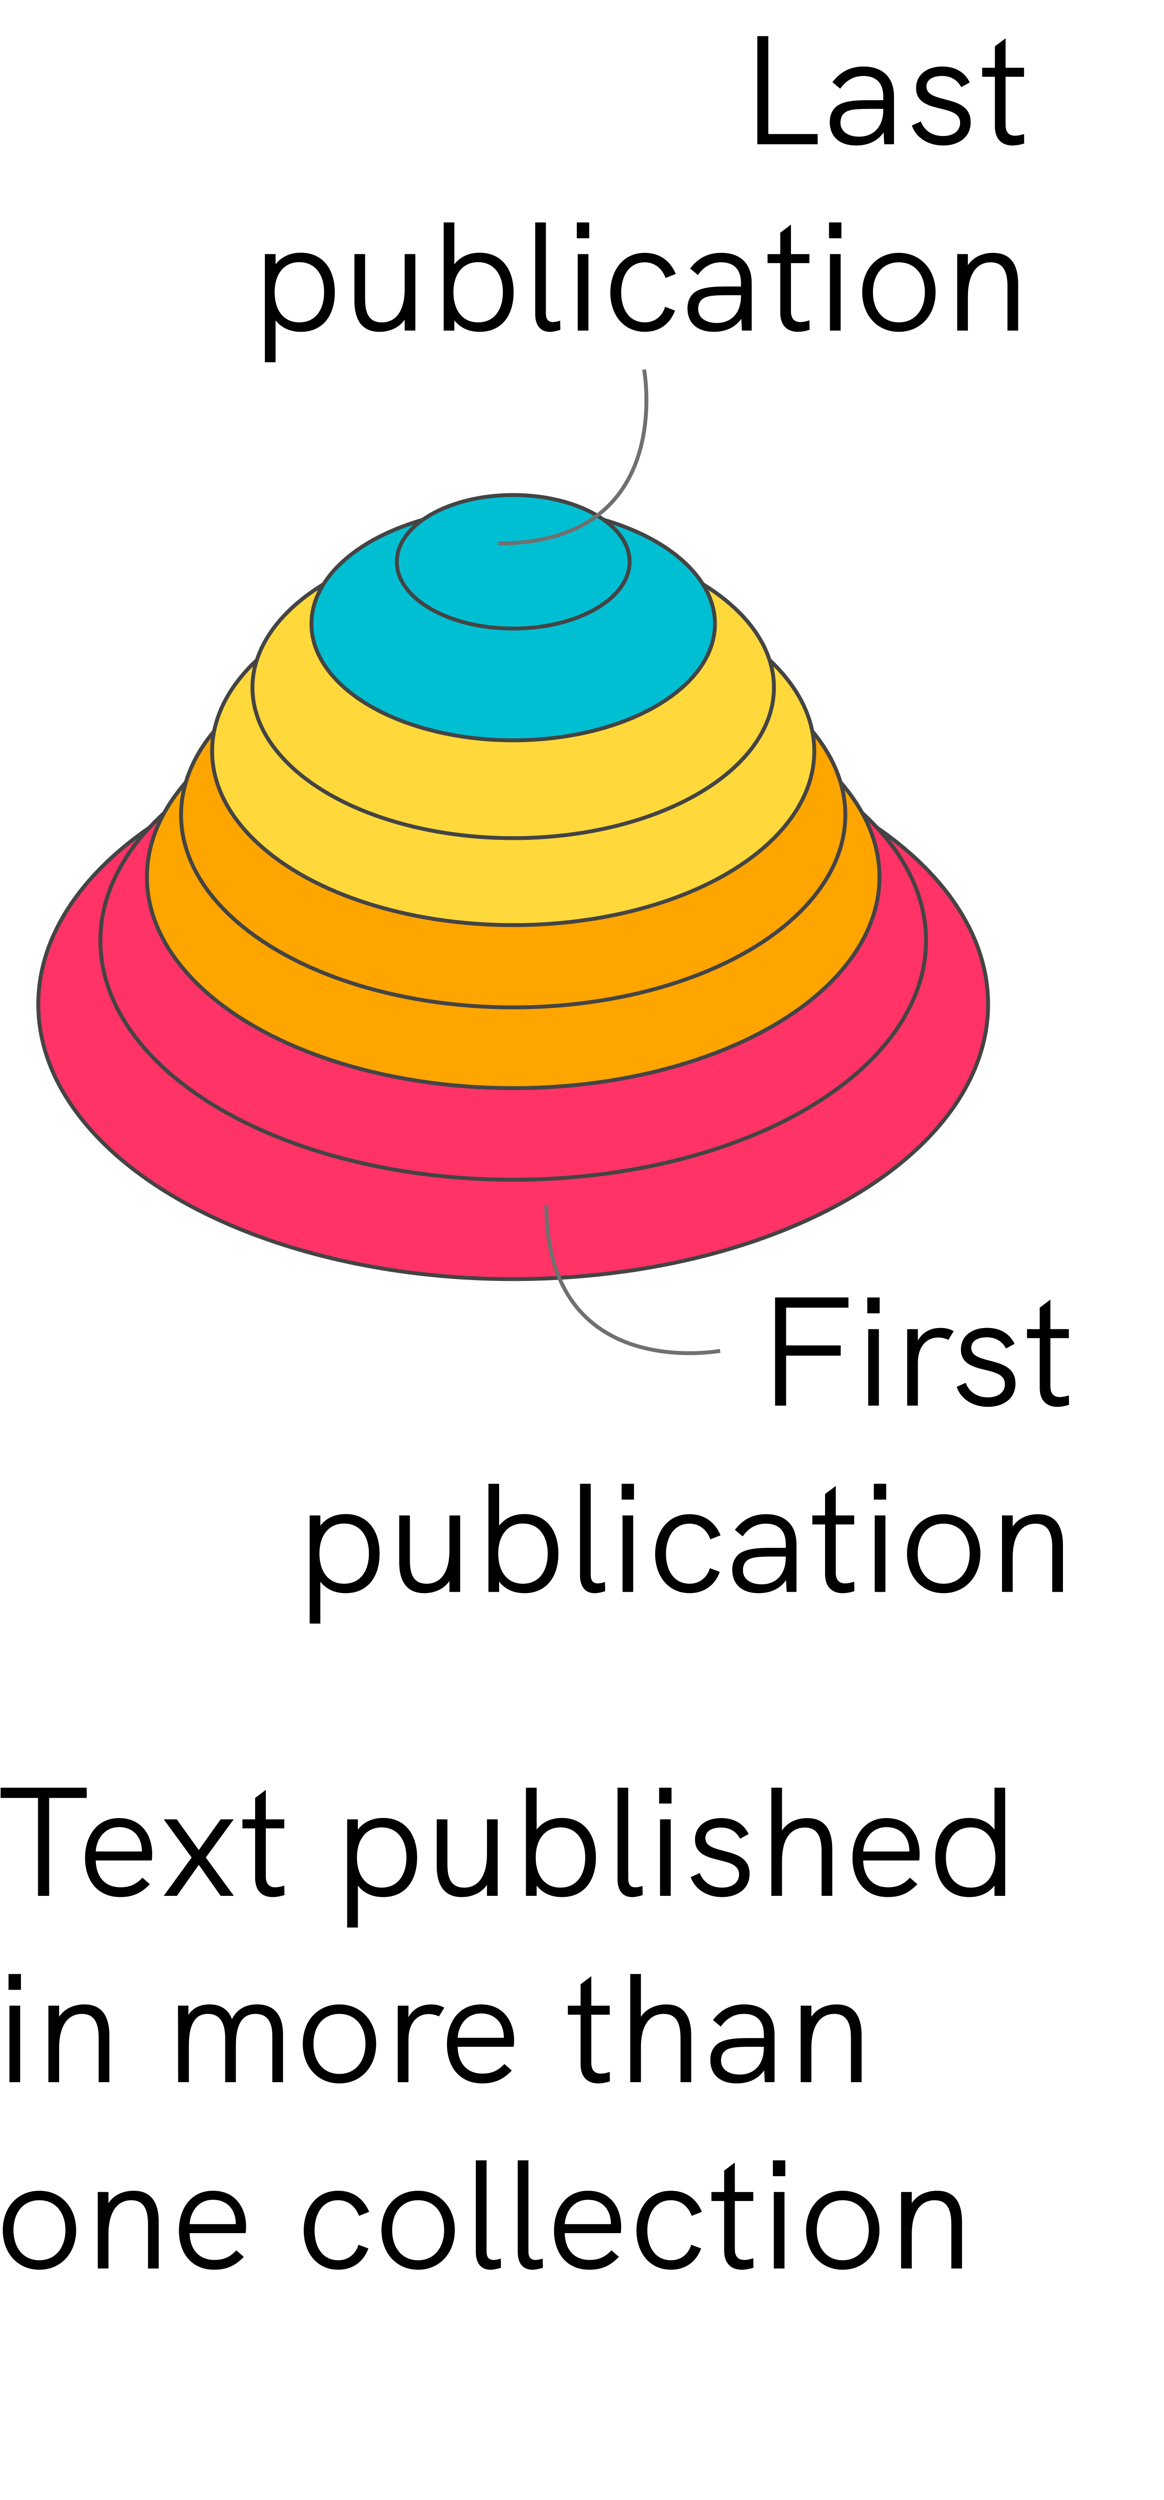<?xml version="1.0" encoding="utf-8"?>
<!-- Generator: Adobe Illustrator 25.0.0, SVG Export Plug-In . SVG Version: 6.00 Build 0)  -->
<svg version="1.1" id="Livello_1" xmlns="http://www.w3.org/2000/svg" xmlns:xlink="http://www.w3.org/1999/xlink" x="0px" y="0px"
	 viewBox="0 0 75 161" enable-background="new 0 0 75 161" xml:space="preserve">
<g id="Group-2" transform="translate(247.667 356.881)">
	
		<ellipse id="Oval" fill="#FF3366" stroke="#444444" stroke-width="0.25" cx="-214.6" cy="-292.2" rx="30.6" ry="17.7"/>
	
		<ellipse id="Oval-2" fill="#FF3366" stroke="#444444" stroke-width="0.25" cx="-214.6" cy="-296.3" rx="26.6" ry="15.4"/>
	
		<ellipse id="Oval-3" fill="#FFA500" stroke="#444444" stroke-width="0.25" stroke-linejoin="round" cx="-214.6" cy="-300.4" rx="23.6" ry="13.6"/>
	
		<ellipse id="Oval-4" fill="#FFA500" stroke="#444444" stroke-width="0.25" stroke-linejoin="round" cx="-214.6" cy="-304.4" rx="21.4" ry="12.4"/>
	
		<ellipse id="Oval-5" fill="#FFD93B" stroke="#444444" stroke-width="0.25" stroke-linejoin="round" cx="-214.6" cy="-308.5" rx="19.4" ry="11.2"/>
	
		<ellipse id="Oval-6" fill="#FFD93B" stroke="#444444" stroke-width="0.25" stroke-linejoin="round" cx="-214.6" cy="-312.6" rx="16.8" ry="9.7"/>
	
		<ellipse id="Oval-7" fill="#00BFD3" stroke="#444444" stroke-width="0.25" stroke-linejoin="round" cx="-214.6" cy="-316.7" rx="13" ry="7.5"/>
	
		<ellipse id="Oval-8" fill="#00BFD3" stroke="#444444" stroke-width="0.25" stroke-linejoin="round" cx="-214.6" cy="-320.7" rx="7.5" ry="4.3"/>
</g>
<path id="Tracciato_116466" fill="none" stroke="#707070" stroke-width="0.25" d="M32.1,35
	C43.6,35,41.5,23.8,41.5,23.8"/>
<path id="Tracciato_116467" fill="none" stroke="#707070" stroke-width="0.25" d="M35.2,77.6
	c0,11.5,11.2,9.4,11.2,9.4"/>
<g>
	<path d="M2.448,115.794h-2.408v-0.66h5.547v0.66H3.167v6.307H2.448V115.794z"/>
	<path d="M9.777,119.821h-3.608c0.021,1.08,0.62,1.729,1.589,1.729c0.54,0,0.97-0.14,1.42-0.62
		l0.479,0.42c-0.58,0.609-1.149,0.83-1.909,0.83c-1.499,0-2.269-1.12-2.269-2.519
		c0-1.39,0.76-2.569,2.188-2.569c1.51,0,2.139,1.18,2.139,2.299
		C9.806,119.532,9.796,119.701,9.777,119.821z M6.168,119.242h2.979c0-0.021-0.01-0.07-0.01-0.16
		c-0.05-0.8-0.56-1.409-1.47-1.409C6.778,117.673,6.229,118.372,6.168,119.242z"/>
	<path d="M12.348,119.632l-1.799-2.459h0.84l1.419,1.979l1.409-1.979h0.84l-1.799,2.459l1.809,2.469
		h-0.85l-1.409-1.999l-1.409,1.999H10.549L12.348,119.632z"/>
	<path d="M18.328,122.051c-0.26,0.079-0.52,0.13-0.749,0.13c-0.66,0-1.14-0.37-1.14-1.239
		v-3.188h-0.819v-0.58h0.819v-1.379l0.689-0.52v1.898h1.189v0.58h-1.189v3.098
		c0,0.48,0.22,0.7,0.61,0.7c0.17,0,0.359-0.04,0.579-0.11L18.328,122.051z"/>
	<path d="M26.876,119.632c0,1.469-0.75,2.549-2.188,2.549c-0.72,0-1.27-0.28-1.629-0.74v2.699h-0.69
		v-6.967h0.69v0.66c0.369-0.48,0.929-0.75,1.629-0.75C26.057,117.083,26.876,118.093,26.876,119.632z
		 M26.187,119.632c0-1.17-0.6-1.939-1.6-1.939c-0.989,0-1.589,0.77-1.589,1.939
		c0,1.119,0.55,1.938,1.589,1.938C25.637,121.57,26.187,120.751,26.187,119.632z"/>
	<path d="M32.067,117.173v4.928h-0.69v-0.71c-0.35,0.53-0.979,0.79-1.629,0.79
		c-1.119,0-1.608-0.77-1.608-1.989v-3.019h0.689v2.849c0,0.8,0.14,1.549,1.079,1.549
		c0.979,0,1.469-0.85,1.469-2.129v-2.269C31.376,117.173,32.067,117.173,32.067,117.173z"/>
	<path d="M38.396,119.632c0,1.469-0.75,2.549-2.189,2.549c-0.72,0-1.27-0.28-1.629-0.74v0.66
		h-0.69v-6.967h0.69v2.699c0.369-0.48,0.929-0.75,1.629-0.75
		C37.577,117.083,38.396,118.093,38.396,119.632z M37.707,119.632c0-1.17-0.6-1.939-1.6-1.939
		c-0.989,0-1.589,0.77-1.589,1.939c0,1.119,0.55,1.938,1.589,1.938
		C37.157,121.57,37.707,120.751,37.707,119.632z"/>
	<path d="M39.789,121.031v-5.897h0.69v5.857c0,0.34,0.119,0.56,0.449,0.56
		c0.15,0,0.32-0.04,0.47-0.09l0.01,0.59c-0.21,0.069-0.459,0.13-0.68,0.13
		C40.159,122.181,39.789,121.801,39.789,121.031z"/>
	<path d="M42.469,115.134h0.8v1.02h-0.8V115.134z M42.528,117.173h0.689v4.928h-0.689V117.173z"/>
	<path d="M44.51,120.891l0.579-0.26c0.181,0.51,0.66,0.939,1.43,0.939
		c0.67,0,1.1-0.329,1.1-0.85c0-1.309-2.839-0.489-2.839-2.238c0-0.859,0.7-1.39,1.689-1.39
		c0.789,0,1.429,0.33,1.769,1.029l-0.55,0.3c-0.239-0.439-0.629-0.719-1.239-0.719
		c-0.609,0-0.999,0.249-0.999,0.68c0,1.169,2.849,0.43,2.849,2.298c0,1-0.819,1.5-1.77,1.5
		C45.56,122.181,44.77,121.681,44.51,120.891z"/>
	<path d="M53.626,119.082v3.019h-0.689v-2.849c0-1.069-0.34-1.549-1.079-1.549
		c-0.939,0-1.47,0.77-1.47,2.129v2.269h-0.689v-6.967h0.689v2.759c0.32-0.5,0.92-0.8,1.63-0.8
		C53.077,117.093,53.626,117.772,53.626,119.082z"/>
	<path d="M59.227,119.821h-3.608c0.021,1.08,0.62,1.729,1.589,1.729c0.54,0,0.97-0.14,1.42-0.62
		l0.479,0.42c-0.58,0.609-1.149,0.83-1.909,0.83c-1.499,0-2.269-1.12-2.269-2.519
		c0-1.39,0.76-2.569,2.188-2.569c1.51,0,2.139,1.18,2.139,2.299
		C59.256,119.532,59.246,119.701,59.227,119.821z M55.618,119.242h2.979
		c0-0.021-0.01-0.07-0.01-0.16c-0.05-0.8-0.56-1.409-1.47-1.409
		C56.228,117.673,55.679,118.372,55.618,119.242z"/>
	<path d="M64.767,115.134v6.967h-0.689v-0.66c-0.36,0.46-0.91,0.74-1.629,0.74
		c-1.439,0-2.189-1.08-2.189-2.549c0-1.539,0.819-2.549,2.189-2.549c0.699,0,1.259,0.27,1.629,0.75
		v-2.699C64.077,115.134,64.767,115.134,64.767,115.134z M64.137,119.632
		c0-1.17-0.6-1.939-1.589-1.939c-1,0-1.6,0.77-1.6,1.939c0,1.119,0.55,1.938,1.6,1.938
		C63.587,121.57,64.137,120.751,64.137,119.632z"/>
	<path d="M0.549,127.134h0.8v1.02h-0.8C0.549,128.153,0.549,127.134,0.549,127.134z M0.609,129.173
		h0.69v4.928H0.609V129.173z"/>
	<path d="M7.046,131.082v3.019H6.357v-2.849c0-1.06-0.34-1.549-1.079-1.549
		c-0.93,0-1.469,0.799-1.469,2.188v2.209H3.119v-4.928h0.69v0.72c0.319-0.5,0.919-0.8,1.629-0.8
		C6.498,129.093,7.046,129.772,7.046,131.082z"/>
	<path d="M18.236,131.022v3.078h-0.689v-2.889c0-0.42,0-1.509-1.08-1.509
		c-0.999,0-1.269,0.919-1.269,2.028v2.369h-0.69v-2.849c0-0.819-0.25-1.549-1.109-1.549
		c-0.959,0-1.229,0.909-1.229,2.028v2.369H11.479l-0.01-4.928h0.67v0.6
		c0.31-0.489,0.81-0.68,1.359-0.68c0.689,0,1.199,0.3,1.449,0.95
		c0.319-0.63,0.869-0.95,1.619-0.95C17.746,129.093,18.236,129.873,18.236,131.022z"/>
	<path d="M19.509,131.632c0-1.459,0.95-2.539,2.359-2.539c1.398,0,2.368,1.08,2.368,2.539
		c0,1.449-0.959,2.549-2.368,2.549S19.509,133.091,19.509,131.632z M23.547,131.632
		c0-1.119-0.63-1.929-1.679-1.929c-1.06,0-1.67,0.819-1.67,1.929
		c0,1.119,0.62,1.938,1.67,1.938C22.927,133.57,23.547,132.731,23.547,131.632z"/>
	<path d="M28.627,129.303l-0.34,0.56c-0.23-0.1-0.44-0.149-0.65-0.149
		c-0.759,0-1.318,0.569-1.318,1.639v2.749h-0.69v-4.928h0.69v0.74
		c0.359-0.65,0.959-0.82,1.459-0.82C28.078,129.093,28.357,129.153,28.627,129.303z"/>
	<path d="M33.097,131.821h-3.608c0.021,1.08,0.62,1.729,1.589,1.729c0.54,0,0.97-0.14,1.42-0.62
		l0.479,0.42c-0.58,0.609-1.149,0.83-1.909,0.83c-1.499,0-2.269-1.12-2.269-2.519
		c0-1.39,0.76-2.569,2.188-2.569c1.51,0,2.139,1.18,2.139,2.299
		C33.126,131.532,33.117,131.701,33.097,131.821z M29.489,131.242h2.979
		c0-0.021-0.01-0.07-0.01-0.16c-0.05-0.8-0.56-1.409-1.47-1.409
		C30.098,129.673,29.549,130.372,29.489,131.242z"/>
	<path d="M39.298,134.051c-0.26,0.079-0.52,0.13-0.749,0.13c-0.661,0-1.14-0.37-1.14-1.239
		v-3.188h-0.819v-0.58h0.819v-1.379l0.69-0.52v1.898h1.189v0.58h-1.189v3.098
		c0,0.48,0.22,0.7,0.61,0.7c0.17,0,0.359-0.04,0.579-0.11L39.298,134.051z"/>
	<path d="M44.536,131.082v3.019h-0.689v-2.849c0-1.069-0.34-1.549-1.079-1.549
		c-0.939,0-1.47,0.77-1.47,2.129v2.269H40.608v-6.967h0.689v2.759c0.32-0.5,0.92-0.8,1.63-0.8
		C43.987,129.093,44.536,129.772,44.536,131.082z"/>
	<path d="M49.906,131.032v3.068h-0.629l-0.04-0.76c-0.391,0.55-0.99,0.84-1.77,0.84
		c-1.069,0-1.699-0.561-1.699-1.51c0-0.499,0.2-0.879,0.56-1.1
		c0.38-0.22,0.91-0.31,1.88-0.31h1.009v-0.229c0-0.859-0.449-1.329-1.279-1.329
		c-0.619,0-1.1,0.27-1.499,0.819l-0.5-0.42c0.53-0.689,1.17-1.01,2.009-1.01
		C49.187,129.093,49.906,129.803,49.906,131.032z M49.217,131.892v-0.07h-0.949
		c-0.909,0-1.3,0.061-1.539,0.25c-0.18,0.14-0.271,0.36-0.271,0.64
		c0,0.55,0.471,0.899,1.21,0.899C48.617,133.61,49.217,132.941,49.217,131.892z"/>
	<path d="M55.517,131.082v3.019h-0.689v-2.849c0-1.06-0.34-1.549-1.079-1.549
		c-0.93,0-1.47,0.799-1.47,2.188v2.209h-0.689v-4.928h0.689v0.72
		c0.32-0.5,0.92-0.8,1.63-0.8C54.968,129.093,55.517,129.772,55.517,131.082z"/>
	<path d="M0.179,143.632c0-1.459,0.95-2.539,2.359-2.539c1.398,0,2.368,1.08,2.368,2.539
		c0,1.449-0.959,2.549-2.368,2.549S0.179,145.091,0.179,143.632z M4.217,143.632
		c0-1.119-0.63-1.929-1.679-1.929c-1.06,0-1.67,0.819-1.67,1.929
		c0,1.119,0.62,1.938,1.67,1.938C3.597,145.57,4.217,144.731,4.217,143.632z"/>
	<path d="M10.226,143.082v3.019H9.537v-2.849c0-1.06-0.34-1.549-1.079-1.549
		c-0.93,0-1.469,0.799-1.469,2.188v2.209H6.298v-4.928h0.69v0.72c0.319-0.5,0.919-0.8,1.629-0.8
		C9.677,141.093,10.226,141.772,10.226,143.082z"/>
	<path d="M15.827,143.821h-3.608c0.021,1.08,0.62,1.729,1.589,1.729c0.54,0,0.97-0.14,1.42-0.62
		l0.479,0.42c-0.58,0.609-1.149,0.83-1.909,0.83c-1.499,0-2.269-1.12-2.269-2.519
		c0-1.39,0.76-2.569,2.188-2.569c1.51,0,2.139,1.18,2.139,2.299
		C15.856,143.532,15.846,143.701,15.827,143.821z M12.218,143.242h2.979
		c0-0.021-0.01-0.07-0.01-0.16c-0.05-0.8-0.56-1.409-1.47-1.409
		C12.828,141.673,12.279,142.372,12.218,143.242z"/>
	<path d="M19.57,143.651c0-1.299,0.729-2.559,2.219-2.559c0.879,0,1.608,0.44,1.999,1.359
		l-0.66,0.26c-0.229-0.629-0.72-1.009-1.339-1.009c-1.05,0-1.52,0.939-1.52,1.948
		c0,1.01,0.47,1.919,1.529,1.919c0.62,0,1.109-0.369,1.299-0.999l0.64,0.24
		c-0.329,0.899-1.049,1.369-1.938,1.369C20.369,146.181,19.57,145.021,19.57,143.651z"/>
	<path d="M24.579,143.632c0-1.459,0.95-2.539,2.359-2.539c1.398,0,2.368,1.08,2.368,2.539
		c0,1.449-0.959,2.549-2.368,2.549S24.579,145.091,24.579,143.632z M28.617,143.632
		c0-1.119-0.63-1.929-1.679-1.929c-1.06,0-1.67,0.819-1.67,1.929
		c0,1.119,0.62,1.938,1.67,1.938C27.997,145.57,28.617,144.731,28.617,143.632z"/>
	<path d="M30.659,145.031v-5.897h0.69v5.857c0,0.34,0.119,0.56,0.449,0.56
		c0.15,0,0.32-0.04,0.47-0.09l0.01,0.59c-0.21,0.069-0.459,0.13-0.68,0.13
		C31.029,146.181,30.659,145.801,30.659,145.031z"/>
	<path d="M33.358,145.031v-5.897h0.69v5.857c0,0.34,0.119,0.56,0.449,0.56
		c0.15,0,0.32-0.04,0.47-0.09l0.01,0.59c-0.21,0.069-0.459,0.13-0.68,0.13
		C33.728,146.181,33.358,145.801,33.358,145.031z"/>
	<path d="M39.997,143.821h-3.609c0.021,1.08,0.62,1.729,1.589,1.729c0.541,0,0.97-0.14,1.42-0.62
		l0.479,0.42c-0.58,0.609-1.149,0.83-1.91,0.83c-1.499,0-2.269-1.12-2.269-2.519
		c0-1.39,0.76-2.569,2.188-2.569c1.51,0,2.139,1.18,2.139,2.299
		C40.026,143.532,40.017,143.701,39.997,143.821z M36.388,143.242h2.979c0-0.021-0.01-0.07-0.01-0.16
		c-0.05-0.8-0.56-1.409-1.47-1.409C36.998,141.673,36.449,142.372,36.388,143.242z"/>
	<path d="M41.01,143.651c0-1.299,0.729-2.559,2.219-2.559c0.879,0,1.608,0.44,1.999,1.359
		l-0.66,0.26c-0.229-0.629-0.72-1.009-1.339-1.009c-1.05,0-1.52,0.939-1.52,1.948
		c0,1.01,0.47,1.919,1.529,1.919c0.62,0,1.109-0.369,1.299-0.999l0.64,0.24
		c-0.329,0.899-1.049,1.369-1.938,1.369C41.809,146.181,41.01,145.021,41.01,143.651z"/>
	<path d="M48.548,146.051c-0.26,0.079-0.52,0.13-0.749,0.13c-0.66,0-1.14-0.37-1.14-1.239
		v-3.188h-0.819v-0.58h0.819v-1.379l0.689-0.52v1.898h1.189v0.58h-1.189v3.098
		c0,0.48,0.22,0.7,0.61,0.7c0.17,0,0.359-0.04,0.579-0.11L48.548,146.051z"/>
	<path d="M49.799,139.134h0.8v1.02h-0.8V139.134z M49.858,141.173h0.689v4.928H49.858V141.173z"/>
	<path d="M51.938,143.632c0-1.459,0.95-2.539,2.359-2.539c1.398,0,2.368,1.08,2.368,2.539
		c0,1.449-0.959,2.549-2.368,2.549S51.938,145.091,51.938,143.632z M55.977,143.632
		c0-1.119-0.63-1.929-1.679-1.929c-1.06,0-1.67,0.819-1.67,1.929
		c0,1.119,0.62,1.938,1.67,1.938C55.356,145.57,55.977,144.731,55.977,143.632z"/>
	<path d="M61.986,143.082v3.019h-0.689v-2.849c0-1.06-0.34-1.549-1.079-1.549
		c-0.93,0-1.469,0.799-1.469,2.188v2.209H58.059v-4.928h0.69v0.72c0.319-0.5,0.919-0.8,1.629-0.8
		C61.438,141.093,61.986,141.772,61.986,143.082z"/>
</g>
<g>
	<path d="M49.941,83.562h4.728v0.659h-4.018v2.429h3.518v0.66h-3.518v3.218h-0.71
		C49.941,90.527,49.941,83.562,49.941,83.562z"/>
	<path d="M55.882,83.562h0.799v1.02h-0.799V83.562z M55.941,85.601h0.689v4.927h-0.689V85.601z"/>
	<path d="M61.449,85.73l-0.34,0.56c-0.229-0.1-0.439-0.15-0.649-0.15
		c-0.76,0-1.319,0.57-1.319,1.64v2.748h-0.689v-4.927h0.689v0.739
		c0.36-0.649,0.96-0.819,1.459-0.819C60.899,85.521,61.18,85.58,61.449,85.73z"/>
	<path d="M61.642,89.318l0.58-0.26c0.18,0.51,0.659,0.939,1.429,0.939
		c0.67,0,1.1-0.33,1.1-0.85c0-1.31-2.839-0.49-2.839-2.239c0-0.859,0.7-1.389,1.689-1.389
		c0.79,0,1.43,0.33,1.77,1.029l-0.55,0.3c-0.24-0.439-0.63-0.72-1.239-0.72
		c-0.61,0-1,0.25-1,0.68c0,1.169,2.849,0.43,2.849,2.299c0,0.999-0.819,1.499-1.77,1.499
		C62.691,90.607,61.901,90.107,61.642,89.318z"/>
	<path d="M68.88,90.478c-0.26,0.08-0.52,0.13-0.749,0.13c-0.66,0-1.14-0.37-1.14-1.239
		v-3.188h-0.819v-0.579h0.819V84.221l0.689-0.52v1.899h1.189v0.579h-1.189v3.099
		c0,0.479,0.22,0.699,0.609,0.699c0.17,0,0.36-0.04,0.58-0.109L68.88,90.478z"/>
	<path d="M24.459,100.059c0,1.47-0.75,2.549-2.189,2.549c-0.719,0-1.269-0.279-1.629-0.739v2.698
		h-0.689v-6.966h0.689v0.659c0.37-0.479,0.93-0.749,1.629-0.749
		C23.64,97.511,24.459,98.52,24.459,100.059z M23.77,100.059c0-1.169-0.6-1.938-1.599-1.938
		c-0.99,0-1.589,0.77-1.589,1.938c0,1.12,0.55,1.939,1.589,1.939
		C23.22,101.998,23.77,101.179,23.77,100.059z"/>
	<path d="M29.649,97.601v4.927h-0.689v-0.709c-0.35,0.529-0.979,0.789-1.629,0.789
		c-1.12,0-1.609-0.77-1.609-1.989V97.601h0.689v2.849c0,0.799,0.14,1.549,1.08,1.549
		c0.979,0,1.469-0.85,1.469-2.129v-2.269h0.689V97.601z"/>
	<path d="M35.979,100.059c0,1.47-0.75,2.549-2.189,2.549c-0.719,0-1.269-0.279-1.629-0.739v0.659h-0.689
		v-6.966h0.689v2.698c0.37-0.479,0.93-0.749,1.629-0.749C35.16,97.511,35.979,98.52,35.979,100.059z
		 M35.29,100.059c0-1.169-0.6-1.938-1.599-1.938c-0.99,0-1.589,0.77-1.589,1.938
		c0,1.12,0.55,1.939,1.589,1.939C34.74,101.998,35.29,101.179,35.29,100.059z"/>
	<path d="M37.372,101.458v-5.896h0.69v5.856c0,0.34,0.12,0.56,0.449,0.56
		c0.15,0,0.32-0.04,0.47-0.09l0.011,0.59c-0.21,0.07-0.46,0.13-0.68,0.13
		C37.741,102.607,37.372,102.228,37.372,101.458z"/>
	<path d="M40.052,95.562h0.799v1.02h-0.799V95.562z M40.111,97.601h0.689v4.927h-0.689V97.601z"/>
	<path d="M42.212,100.079c0-1.3,0.729-2.559,2.219-2.559c0.88,0,1.609,0.439,1.999,1.359l-0.66,0.26
		c-0.229-0.63-0.719-1.01-1.339-1.01c-1.05,0-1.52,0.939-1.52,1.949s0.47,1.919,1.529,1.919
		c0.62,0,1.109-0.37,1.3-1l0.64,0.24c-0.33,0.899-1.05,1.369-1.939,1.369
		C43.012,102.607,42.212,101.448,42.212,100.079z"/>
	<path d="M51.319,99.459v3.068h-0.63l-0.04-0.76c-0.39,0.55-0.989,0.84-1.769,0.84
		c-1.069,0-1.699-0.56-1.699-1.509c0-0.5,0.2-0.88,0.56-1.1
		c0.38-0.22,0.91-0.31,1.879-0.31h1.01v-0.23c0-0.859-0.45-1.329-1.279-1.329
		c-0.62,0-1.1,0.27-1.499,0.819l-0.5-0.419c0.529-0.69,1.169-1.01,2.009-1.01
		C50.6,97.521,51.319,98.229,51.319,99.459z M50.63,100.318v-0.069h-0.949
		c-0.91,0-1.3,0.06-1.539,0.25c-0.181,0.14-0.271,0.359-0.271,0.64
		c0,0.55,0.47,0.899,1.21,0.899C50.03,102.038,50.63,101.368,50.63,100.318z"/>
	<path d="M55.051,102.478c-0.26,0.08-0.521,0.13-0.75,0.13c-0.659,0-1.14-0.37-1.14-1.239v-3.188
		H52.342v-0.579h0.819V96.221l0.689-0.52v1.899h1.189v0.579h-1.189v3.099
		c0,0.479,0.221,0.699,0.61,0.699c0.17,0,0.359-0.04,0.579-0.109L55.051,102.478z"/>
	<path d="M56.302,95.562h0.799v1.02h-0.799V95.562z M56.361,97.601h0.689v4.927h-0.689V97.601z"/>
	<path d="M58.441,100.059c0-1.459,0.949-2.538,2.358-2.538c1.399,0,2.369,1.079,2.369,2.538
		c0,1.449-0.96,2.549-2.369,2.549S58.441,101.519,58.441,100.059z M62.479,100.059
		c0-1.119-0.63-1.929-1.68-1.929c-1.06,0-1.669,0.819-1.669,1.929
		c0,1.12,0.62,1.939,1.669,1.939C61.859,101.998,62.479,101.158,62.479,100.059z"/>
	<path d="M68.489,99.509v3.019H67.8V99.679c0-1.059-0.34-1.549-1.08-1.549
		c-0.93,0-1.469,0.8-1.469,2.188v2.209h-0.689v-4.927h0.689v0.72c0.319-0.5,0.919-0.8,1.629-0.8
		C67.939,97.521,68.489,98.2,68.489,99.509z"/>
</g>
<g>
	<path d="M48.795,2.325h0.71v6.307h3.178V9.291h-3.888C48.795,9.291,48.795,2.325,48.795,2.325z"/>
	<path d="M57.603,6.223V9.291h-0.63l-0.04-0.76c-0.39,0.55-0.989,0.84-1.769,0.84
		c-1.069,0-1.699-0.56-1.699-1.509c0-0.5,0.2-0.879,0.56-1.1
		c0.38-0.22,0.91-0.31,1.879-0.31h1.01V6.223c0-0.859-0.45-1.329-1.279-1.329
		c-0.62,0-1.1,0.27-1.499,0.819l-0.5-0.419c0.529-0.69,1.169-1.01,2.009-1.01
		C56.883,4.284,57.603,4.994,57.603,6.223z M56.913,7.083V7.013h-0.949c-0.91,0-1.3,0.06-1.539,0.25
		c-0.181,0.14-0.271,0.36-0.271,0.64c0,0.55,0.47,0.899,1.21,0.899
		C56.313,8.802,56.913,8.132,56.913,7.083z"/>
	<path d="M58.755,8.082l0.58-0.26c0.18,0.51,0.659,0.939,1.429,0.939
		c0.67,0,1.1-0.33,1.1-0.85c0-1.309-2.839-0.49-2.839-2.239c0-0.859,0.7-1.389,1.689-1.389
		c0.79,0,1.43,0.33,1.77,1.029l-0.55,0.3c-0.24-0.439-0.63-0.719-1.239-0.719
		c-0.61,0-1,0.25-1,0.68c0,1.169,2.849,0.43,2.849,2.298c0,1-0.819,1.5-1.769,1.5
		C59.805,9.372,59.015,8.872,58.755,8.082z"/>
	<path d="M65.993,9.242c-0.26,0.08-0.52,0.13-0.749,0.13c-0.66,0-1.14-0.37-1.14-1.239V4.944
		h-0.819V4.364h0.819v-1.379l0.689-0.52v1.899h1.189v0.58h-1.189v3.098
		c0,0.48,0.22,0.7,0.609,0.7c0.17,0,0.36-0.04,0.58-0.11L65.993,9.242z"/>
	<path d="M21.573,18.823c0,1.469-0.75,2.549-2.189,2.549c-0.719,0-1.269-0.28-1.629-0.74v2.699
		h-0.689v-6.966h0.689v0.66c0.37-0.48,0.93-0.75,1.629-0.75
		C20.753,16.274,21.573,17.284,21.573,18.823z M20.883,18.823c0-1.169-0.6-1.939-1.599-1.939
		c-0.99,0-1.589,0.77-1.589,1.939c0,1.12,0.55,1.939,1.589,1.939
		C20.334,20.762,20.883,19.942,20.883,18.823z"/>
	<path d="M26.763,16.364v4.927h-0.689v-0.709c-0.35,0.53-0.979,0.79-1.629,0.79
		c-1.12,0-1.609-0.77-1.609-1.989v-3.018h0.689v2.849c0,0.799,0.14,1.549,1.08,1.549
		c0.979,0,1.469-0.85,1.469-2.129v-2.269C26.074,16.364,26.763,16.364,26.763,16.364z"/>
	<path d="M33.093,18.823c0,1.469-0.75,2.549-2.189,2.549c-0.719,0-1.269-0.28-1.629-0.74v0.66
		h-0.689v-6.966h0.689v2.699c0.37-0.48,0.93-0.75,1.629-0.75
		C32.273,16.274,33.093,17.284,33.093,18.823z M32.403,18.823c0-1.169-0.6-1.939-1.599-1.939
		c-0.99,0-1.589,0.77-1.589,1.939c0,1.12,0.55,1.939,1.589,1.939
		C31.854,20.762,32.403,19.942,32.403,18.823z"/>
	<path d="M34.485,20.222V14.325h0.689v5.857c0,0.34,0.12,0.56,0.45,0.56
		c0.15,0,0.32-0.04,0.47-0.09l0.01,0.59c-0.21,0.07-0.46,0.13-0.68,0.13
		C34.855,21.372,34.485,20.992,34.485,20.222z"/>
	<path d="M37.165,14.325h0.799v1.02h-0.799V14.325z M37.225,16.364h0.689v4.927H37.225V16.364z"/>
	<path d="M39.325,18.843c0-1.299,0.73-2.559,2.22-2.559c0.879,0,1.608,0.44,1.998,1.359l-0.659,0.26
		c-0.229-0.629-0.72-1.009-1.339-1.009c-1.05,0-1.52,0.939-1.52,1.949
		c0,1.01,0.47,1.919,1.529,1.919c0.619,0,1.109-0.37,1.299-1l0.64,0.24
		c-0.33,0.899-1.049,1.369-1.938,1.369C40.125,21.372,39.325,20.212,39.325,18.843z"/>
	<path d="M48.434,18.223v3.068h-0.63l-0.04-0.76c-0.39,0.55-0.989,0.84-1.77,0.84
		c-1.069,0-1.698-0.56-1.698-1.509c0-0.5,0.199-0.879,0.56-1.1
		c0.38-0.22,0.909-0.31,1.879-0.31h1.009v-0.23c0-0.859-0.449-1.329-1.279-1.329
		c-0.619,0-1.099,0.27-1.499,0.819l-0.499-0.419c0.529-0.69,1.169-1.01,2.009-1.01
		C47.714,16.284,48.434,16.994,48.434,18.223z M47.743,19.083V19.013h-0.949
		c-0.909,0-1.299,0.06-1.539,0.25c-0.18,0.14-0.27,0.36-0.27,0.64
		c0,0.55,0.47,0.899,1.209,0.899C47.144,20.802,47.743,20.132,47.743,19.083z"/>
	<path d="M52.164,21.242c-0.26,0.08-0.52,0.13-0.749,0.13c-0.66,0-1.14-0.37-1.14-1.239v-3.188
		h-0.819v-0.58h0.819v-1.379l0.689-0.52v1.899h1.189v0.58h-1.189v3.098
		c0,0.48,0.22,0.7,0.609,0.7c0.17,0,0.36-0.04,0.58-0.11L52.164,21.242z"/>
	<path d="M53.415,14.325h0.8v1.02h-0.8V14.325z M53.476,16.364h0.689v4.927h-0.689V16.364z"/>
	<path d="M55.556,18.823c0-1.459,0.949-2.539,2.358-2.539c1.399,0,2.368,1.08,2.368,2.539
		c0,1.449-0.959,2.549-2.368,2.549S55.556,20.282,55.556,18.823z M59.593,18.823
		c0-1.119-0.63-1.929-1.679-1.929c-1.06,0-1.669,0.819-1.669,1.929
		c0,1.12,0.619,1.939,1.669,1.939C58.974,20.762,59.593,19.922,59.593,18.823z"/>
	<path d="M65.603,18.273v3.019h-0.689v-2.849c0-1.059-0.34-1.549-1.079-1.549
		c-0.93,0-1.47,0.799-1.47,2.188v2.209H61.675v-4.927h0.689v0.72c0.32-0.5,0.92-0.8,1.629-0.8
		C65.053,16.284,65.603,16.964,65.603,18.273z"/>
</g>
</svg>
